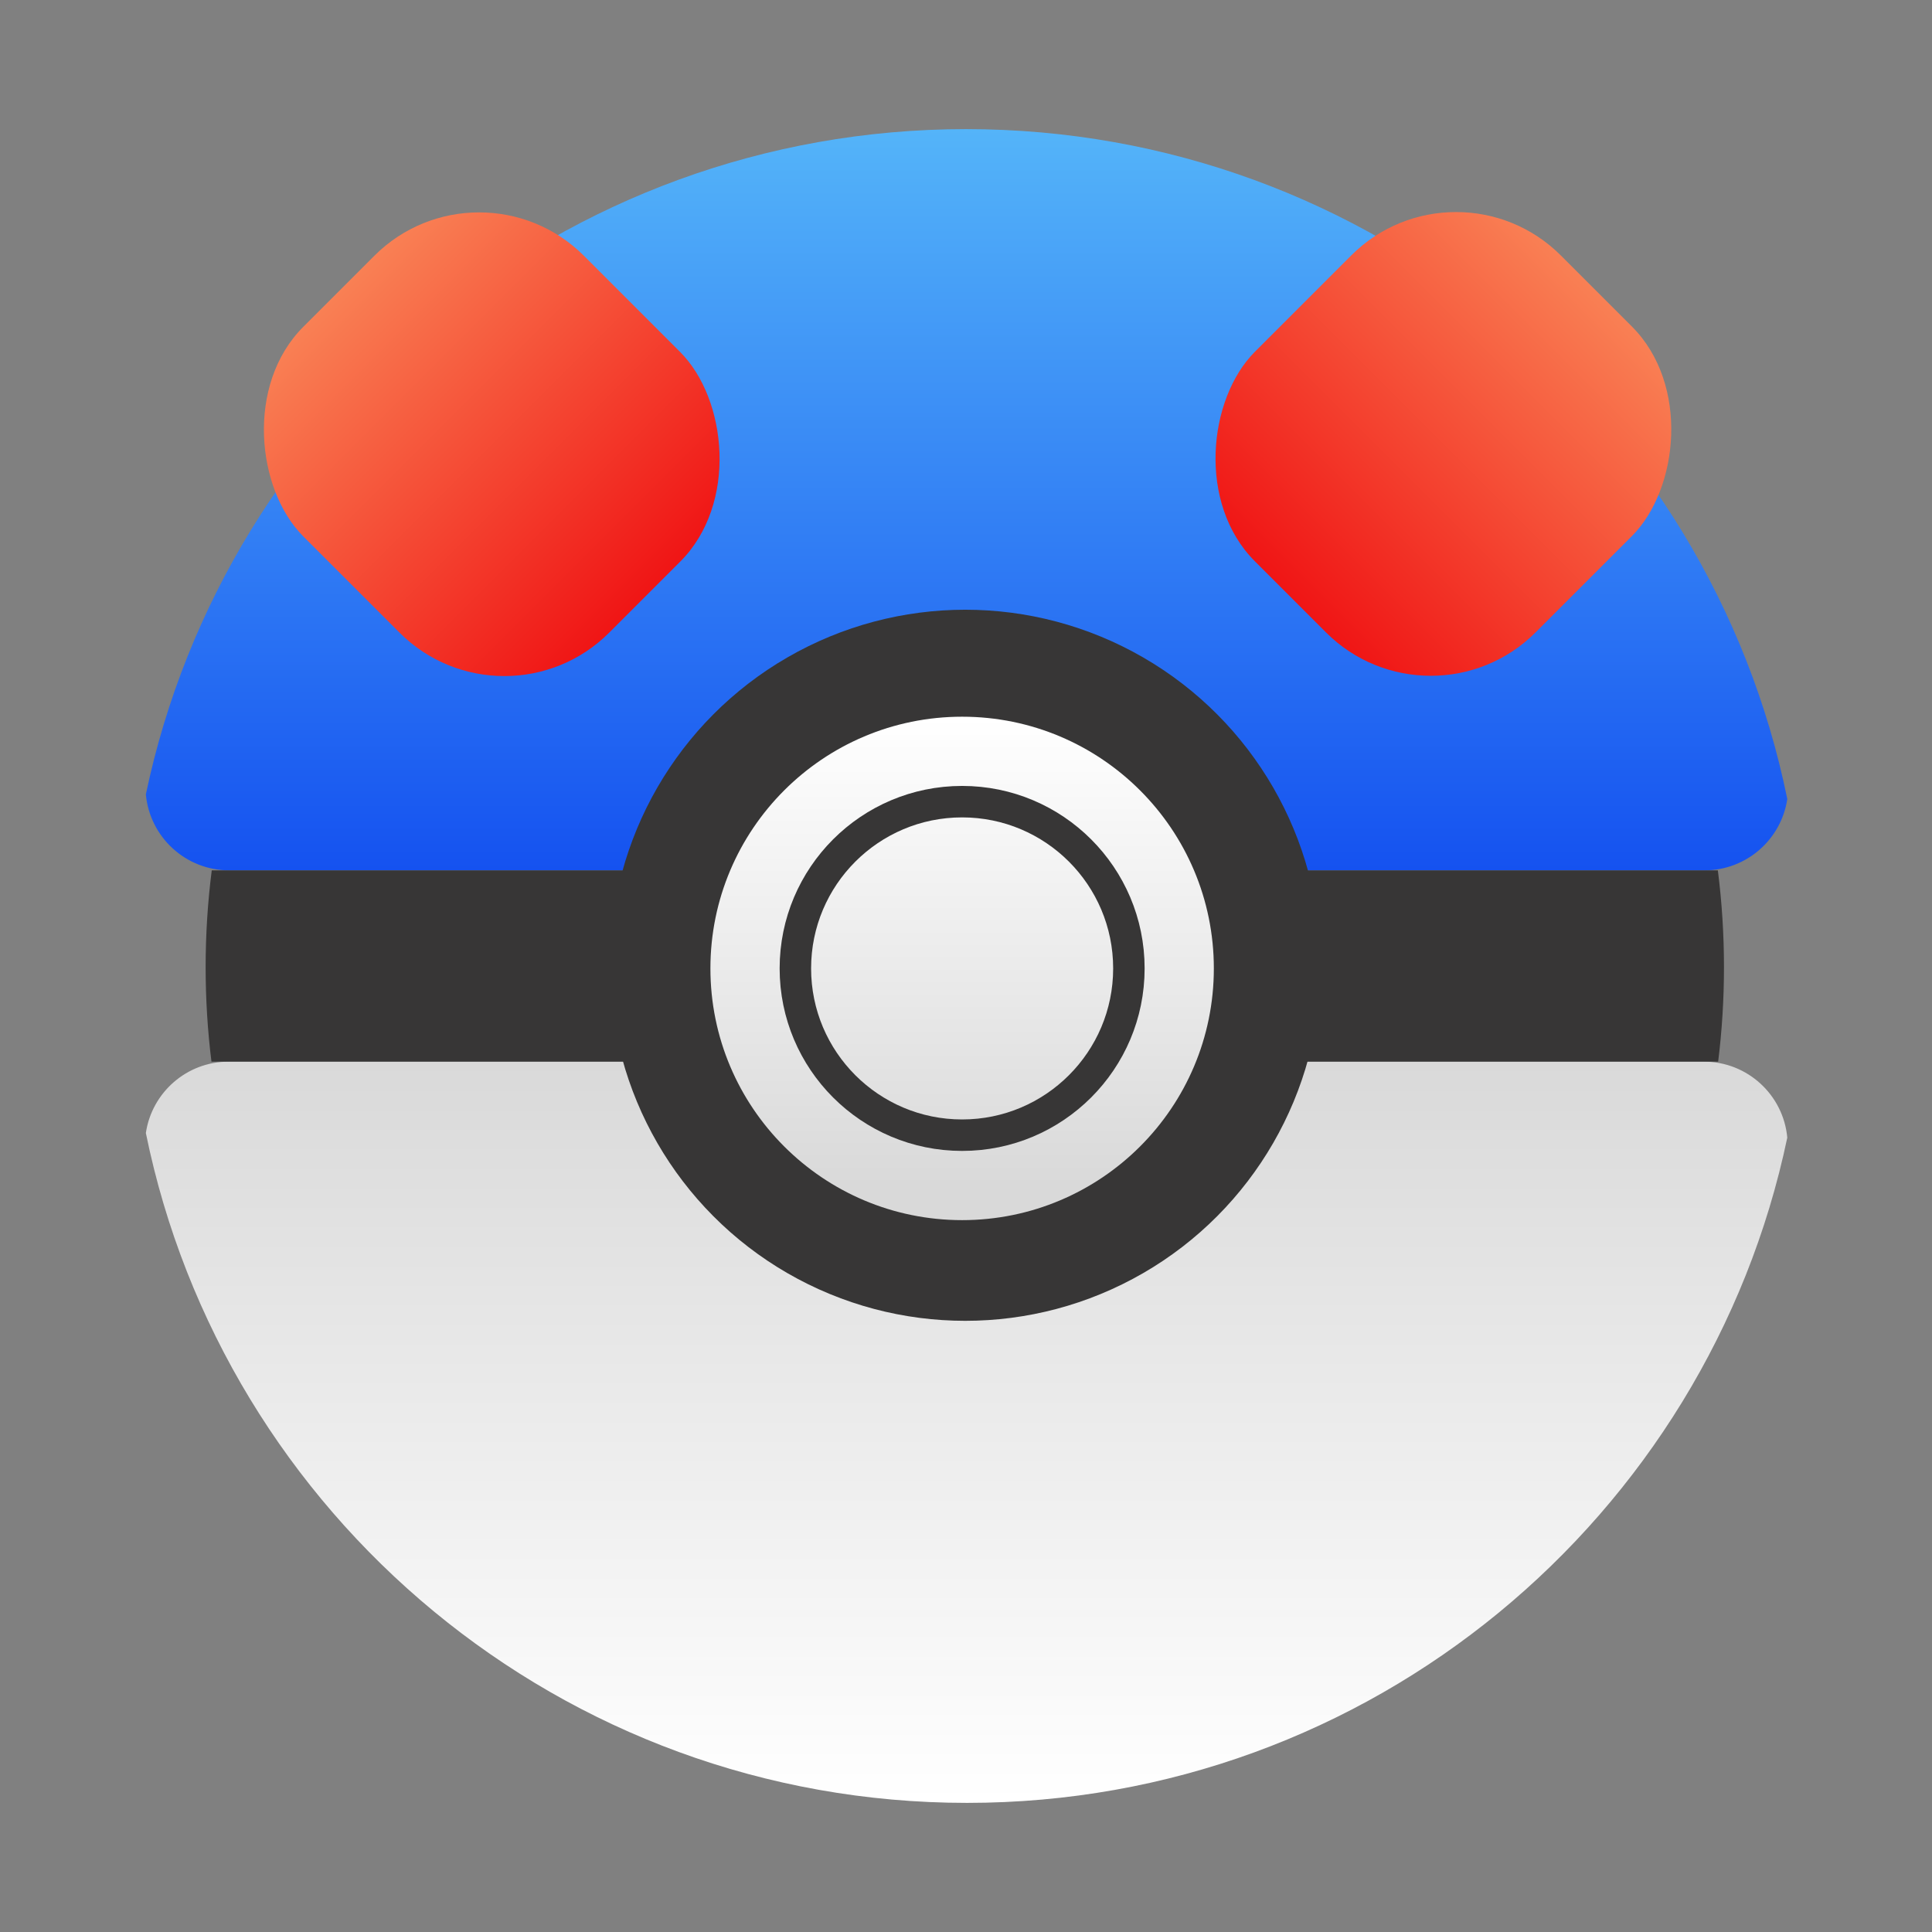 <svg width="808" height="808" viewBox="0 0 808 808" fill="none" xmlns="http://www.w3.org/2000/svg">
<rect x="0" y="0" width="808" height="808" fill="#808080" stroke="none"/>
<path fill-rule="evenodd" clip-rule="evenodd" d="M95.854 364H712.854C730.434 364 744.986 351.039 747.478 334.151C714.906 174.29 573.52 54 404.039 54C235.241 54 94.312 173.323 61 332.221C62.626 350.041 77.61 364 95.854 364Z" fill="url(#paint0_linear_48_1516)"/>
<path fill-rule="evenodd" clip-rule="evenodd" d="M712.624 444L95.624 444C78.044 444 63.491 456.961 61 473.848C93.571 633.71 234.957 754 404.438 754C573.236 754 714.165 634.677 747.477 475.779C745.851 457.959 730.868 444 712.624 444Z" fill="url(#paint1_linear_48_1516)"/>
<path fill-rule="evenodd" clip-rule="evenodd" d="M718.567 444C720.173 431.059 721 417.876 721 404.5C721 390.779 720.13 377.262 718.441 364L88.559 364C86.871 377.262 86 390.779 86 404.5C86 417.876 86.827 431.059 88.433 444H718.567Z" fill="#373636"/>
<circle cx="403.697" cy="403.697" r="148.697" transform="rotate(-180 403.697 403.697)" fill="#373636"/>
<circle cx="402.381" cy="405.012" r="105.272" transform="rotate(-180 402.381 405.012)" fill="url(#paint2_linear_48_1516)"/>
<circle cx="402.381" cy="405.013" r="69.743" transform="rotate(-180 402.381 405.013)" stroke="#373636" stroke-width="13.159"/>
<rect x="608.935" y="63" width="166" height="180.927" rx="62" transform="rotate(45 608.935 63)" fill="url(#paint3_linear_48_1516)"/>
<rect width="166" height="180.927" rx="62" transform="matrix(-0.707 0.707 0.707 0.707 200.38 63.146)" fill="url(#paint4_linear_48_1516)"/>
<defs>
<linearGradient id="paint0_linear_48_1516" x1="404.239" y1="54" x2="404.239" y2="364" gradientUnits="userSpaceOnUse">
<stop stop-color="#54B4F9"/>
<stop offset="1" stop-color="#1552F0"/>
</linearGradient>
<linearGradient id="paint1_linear_48_1516" x1="404.239" y1="754" x2="404.239" y2="444" gradientUnits="userSpaceOnUse">
<stop stop-color="white"/>
<stop offset="1" stop-color="#D9D9D9"/>
</linearGradient>
<linearGradient id="paint2_linear_48_1516" x1="402.381" y1="299.74" x2="402.381" y2="510.284" gradientUnits="userSpaceOnUse">
<stop offset="0.068" stop-color="#D9D9D9"/>
<stop offset="1" stop-color="white"/>
</linearGradient>
<linearGradient id="paint3_linear_48_1516" x1="691.935" y1="63" x2="691.935" y2="243.927" gradientUnits="userSpaceOnUse">
<stop stop-color="#F98054"/>
<stop offset="1" stop-color="#F01515"/>
</linearGradient>
<linearGradient id="paint4_linear_48_1516" x1="83" y1="0" x2="83" y2="180.927" gradientUnits="userSpaceOnUse">
<stop stop-color="#F98054"/>
<stop offset="1" stop-color="#F01515"/>
</linearGradient>
</defs>
</svg>
